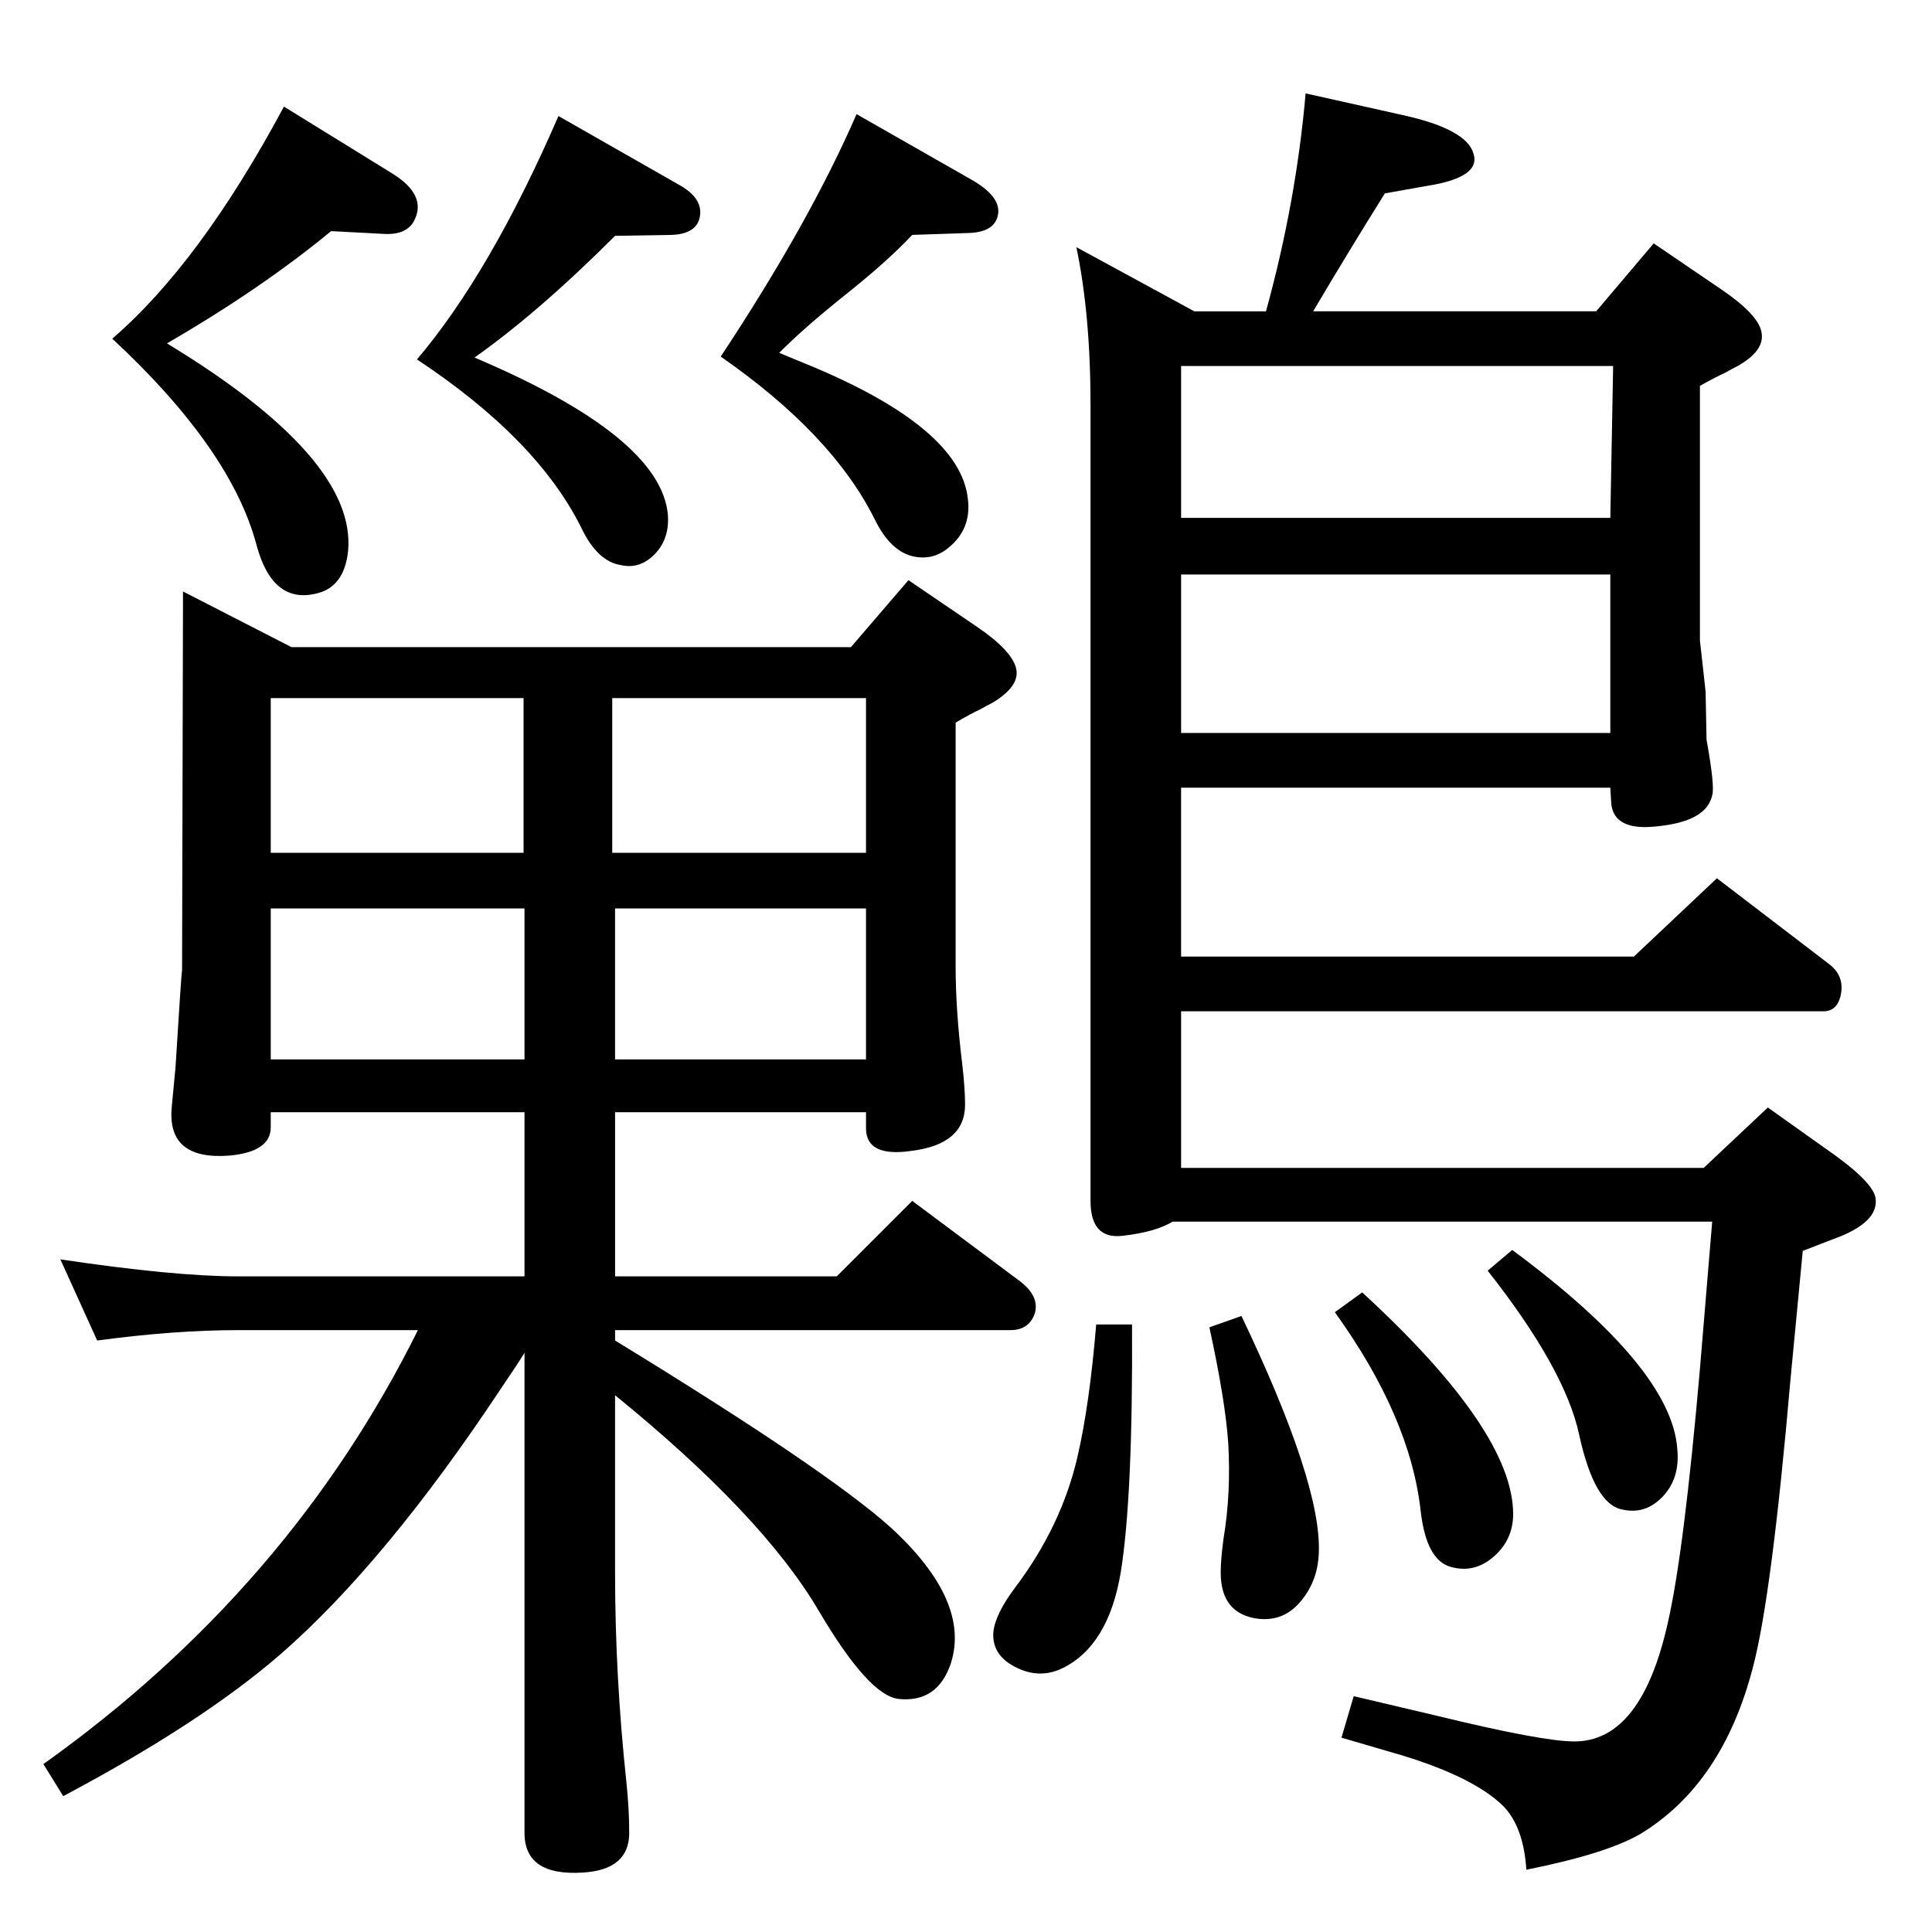 <?xml version="1.0" standalone="no"?>
<!DOCTYPE svg PUBLIC "-//W3C//DTD SVG 1.1//EN" "http://www.w3.org/Graphics/SVG/1.1/DTD/svg11.dtd" >
<svg xmlns="http://www.w3.org/2000/svg" xmlns:xlink="http://www.w3.org/1999/xlink" version="1.1" viewBox="0 0 2048 2048">
  <g transform="matrix(1 0 0 -1 0 2048)">
   <path fill="currentColor"
d="M652 627q224 -137 292 -198q85 -78 64 -144q-14 -42 -55 -38q-32 3 -86 95q-60 101 -215 227v-188q0 -110 12 -222q3 -29 3 -54q0 -39 -49 -42q-62 -4 -62 42v509q-6 -10 -25 -38q-122 -184 -233 -281q-84 -73 -231 -151l-21 34q261 186 397 460h-191q-67 0 -149 -11
l-39 86q121 -18 188 -18h304v174h-269v-16q0 -26 -44 -30q-66 -5 -61 51l4 42q6 97 7 104l1 401l115 -59h593l61 71l72 -49q37 -25 42 -44t-25 -37q-6 -3 -13 -7q-9 -4 -26 -14v-258q0 -47 7 -104q3 -26 3 -43q0 -42 -57 -49q-48 -7 -48 24v17h-266v-174h235l80 80l114 -85
q21 -16 16 -34q-6 -18 -26 -18h-419v-11zM649 1308v-164h269v164h-269zM652 1085v-160h266v160h-266zM287 1144h268v164h-268v-164zM556 1085h-269v-160h269v160zM301 1935l115 -71q37 -23 23 -50q-8 -15 -31 -14l-57 3q-74 -61 -174 -119q201 -122 192 -220q-4 -38 -33 -45
q-47 -12 -64 51q-27 102 -153 219q93 80 182 246zM503 1669q198 -84 205 -167q2 -29 -19 -46q-14 -11 -31 -7q-25 4 -42 40q-47 94 -174 178q78 92 150 258l128 -73q25 -14 22 -33t-30 -20l-60 -1q-81 -81 -149 -129zM908 1927l121 -69q32 -18 29 -37t-31 -20l-60 -2
q-27 -29 -79 -70q-37 -30 -62 -55q19 -8 29 -12q163 -67 171 -143q4 -32 -21 -52q-16 -13 -36 -9q-25 5 -42 40q-45 90 -163 172q94 142 144 257zM1692 1718l61 72l72 -49q38 -26 42 -44q5 -20 -25 -37q-6 -3 -13 -7q-9 -4 -27 -14v-270l6 -54l1 -51q9 -50 6 -59
q-6 -28 -59 -33q-45 -5 -48 24l-1 17h-455v-179h480l88 83l119 -91q17 -13 12 -34q-4 -16 -18 -16h-681v-166h554l68 64l59 -42q51 -35 55 -53q5 -27 -46 -45l-31 -12l-13 -136q-20 -231 -40 -306q-32 -123 -119 -176q-36 -21 -121 -38q-3 46 -25 68q-31 30 -106 53l-65 19
l13 44l89 -21q111 -27 145 -27q71 0 99 126q17 74 34 269l13 156h-572q-18 -11 -53 -15q-34 -4 -34 37v844q0 95 -15 167l125 -68h76q32 116 42 231l103 -23q68 -15 75 -41q8 -25 -49 -34l-45 -8q-40 -64 -76 -125h300zM1710 1660h-458v-161h455zM1252 1271h455v168h-455
v-168zM1603 723q169 -125 175 -211q3 -31 -15.5 -50.5t-43.5 -13.5q-29 6 -45 79q-15 70 -97 174zM1444 678q160 -147 160 -235q0 -27 -20.5 -45t-45.5 -11q-26 7 -32 59q-11 100 -91 211zM1316 653q85 -178 82 -251q-1 -29 -18 -50q-18 -23 -46 -20q-40 5 -40 49q0 14 3 36
q8 48 5 101q-3 45 -20 123zM1162 644h38q1 -183 -12 -263q-13 -77 -61 -101q-24 -12 -49 0q-27 13 -25 38q2 19 23 47q49 65 66 138q13 56 20 141z" />
  </g>

</svg>
